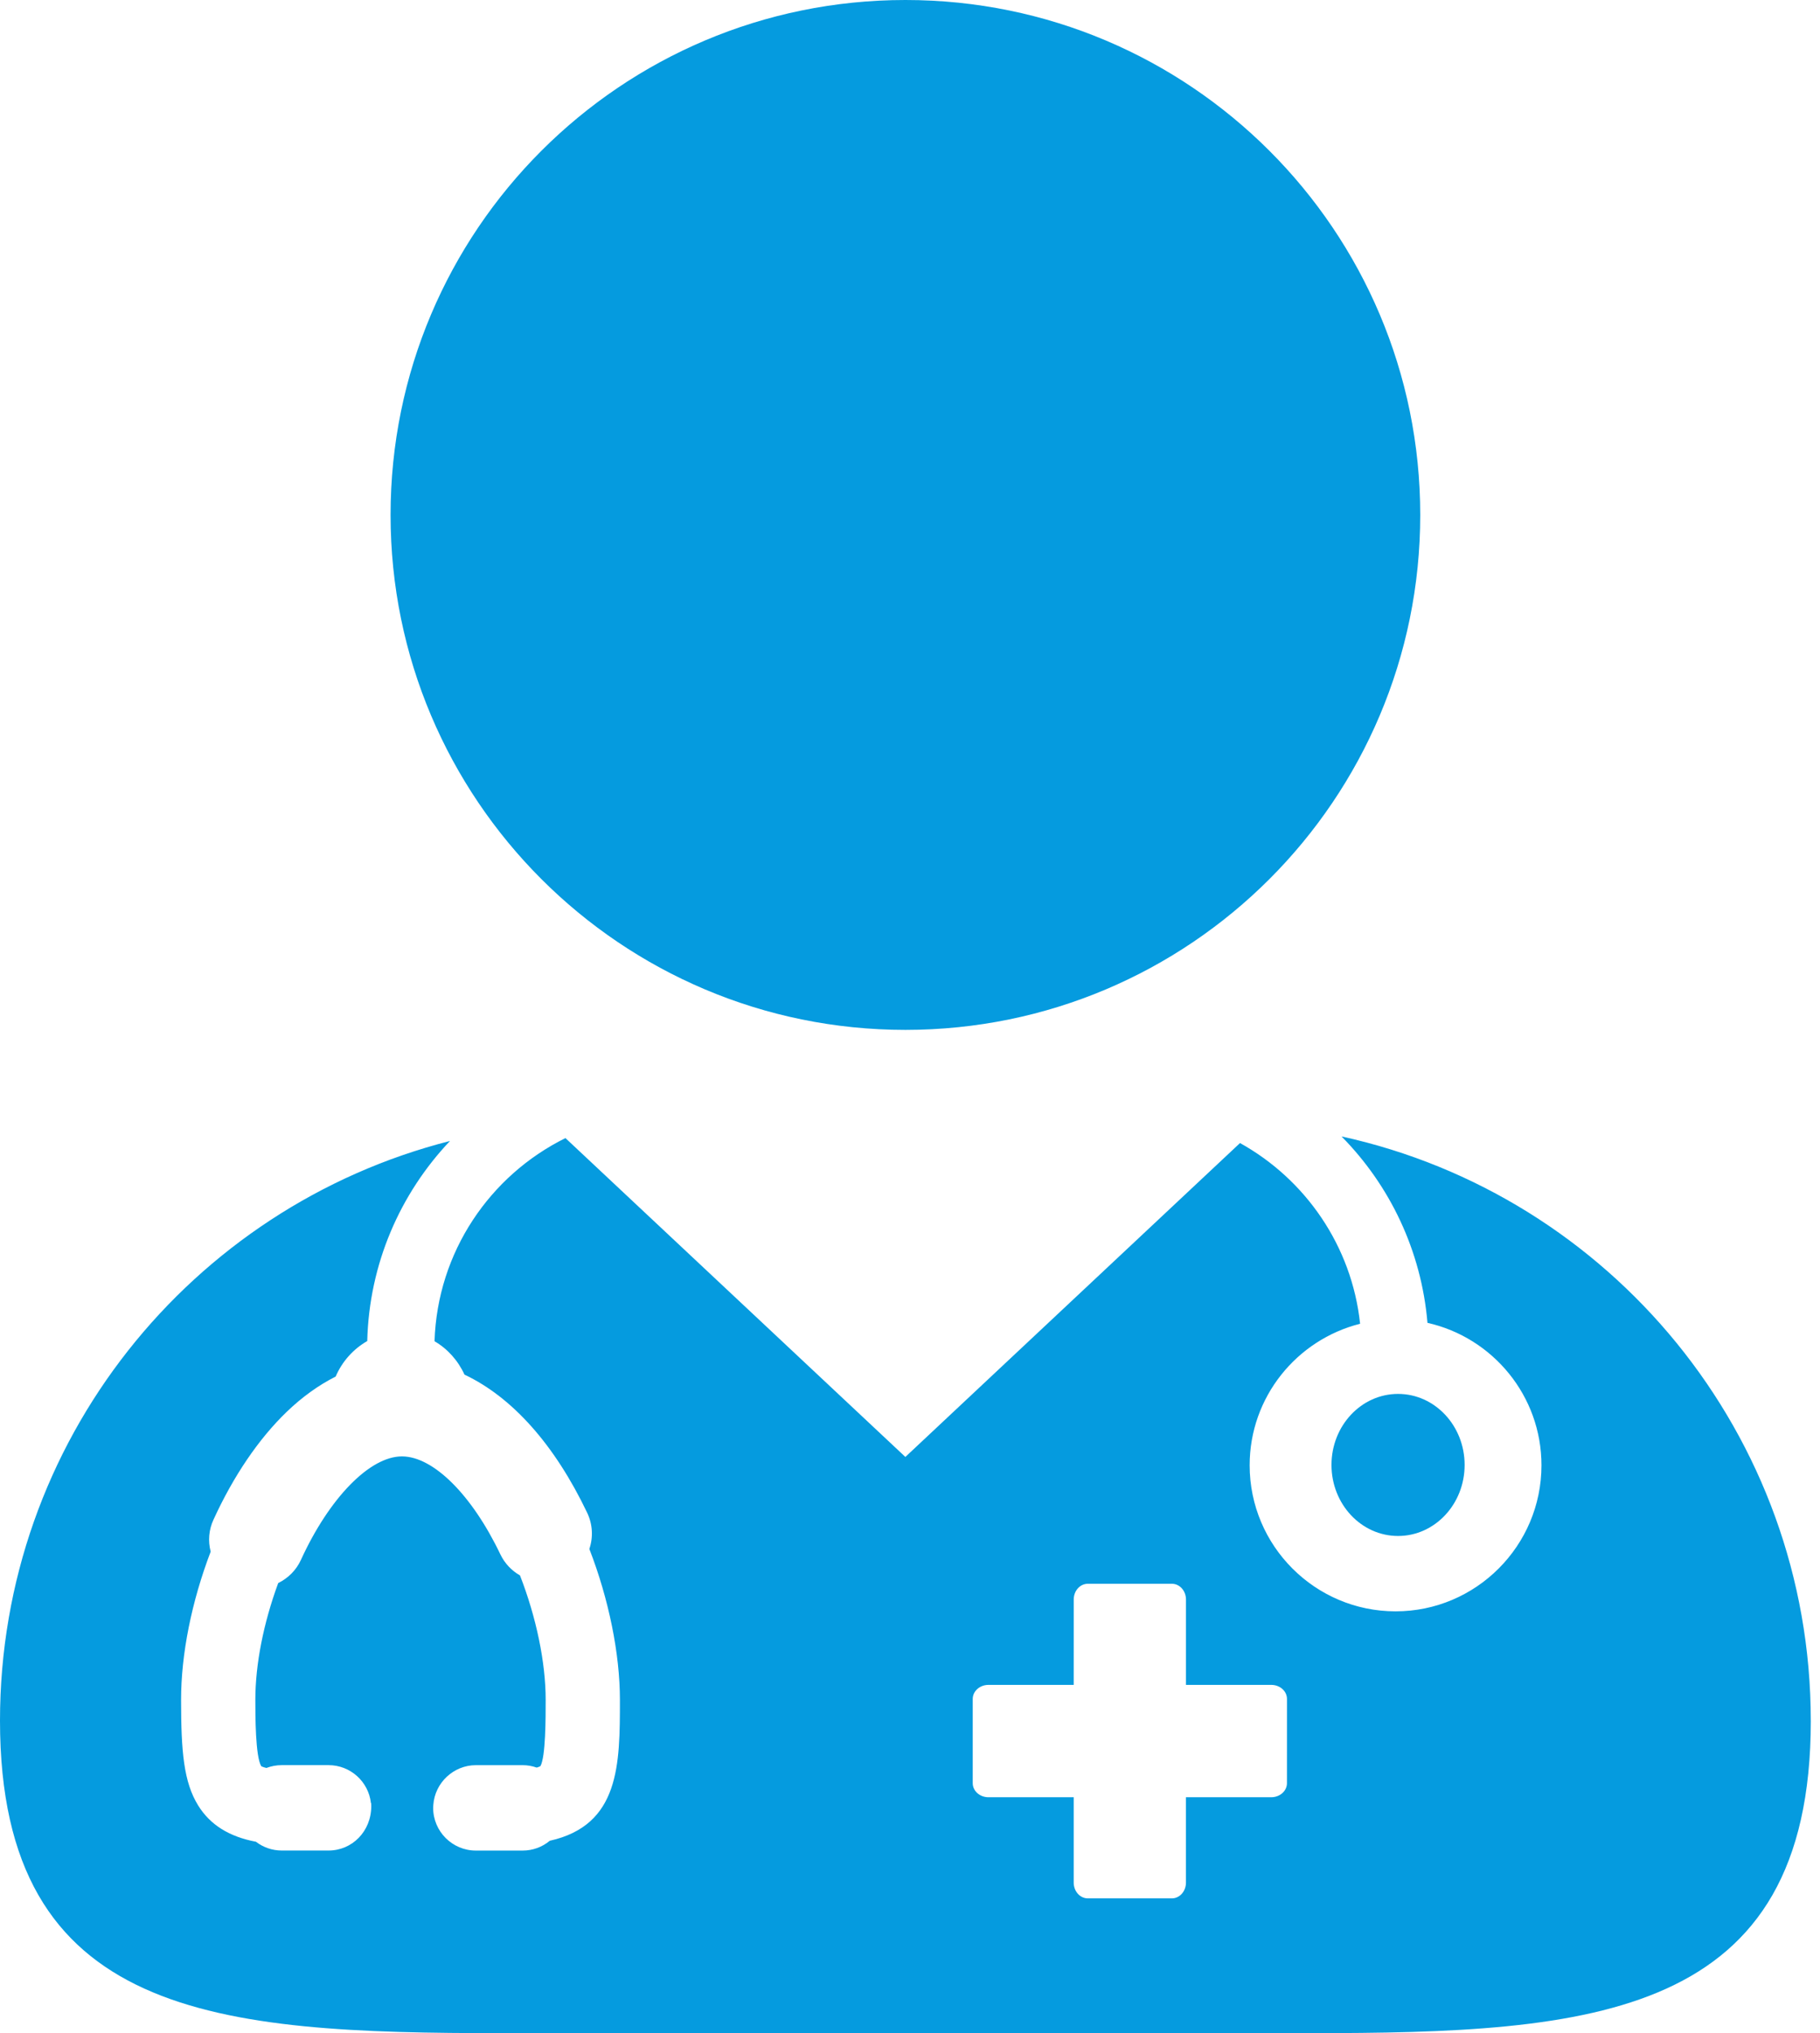 <svg width="77" height="86" viewBox="0 0 77 86" fill="none" xmlns="http://www.w3.org/2000/svg">
<path d="M76.61 72.781C76.608 60.67 68.109 50.556 56.757 48.07C58.796 50.136 60.133 52.895 60.393 55.955C63.15 56.574 65.216 59.039 65.216 61.98C65.216 65.386 62.447 68.158 59.043 68.158C55.639 68.158 52.87 65.387 52.87 61.98C52.87 59.093 54.864 56.668 57.543 55.994C57.193 52.702 55.23 49.885 52.462 48.35L38.304 61.627L23.923 48.14C20.728 49.719 18.504 52.961 18.384 56.733C18.934 57.053 19.378 57.547 19.651 58.145C21.68 59.103 23.473 61.12 24.844 63.992C25.073 64.476 25.103 65.021 24.934 65.52C25.757 67.64 26.227 69.954 26.227 71.899C26.227 74.624 26.227 77.2 23.261 77.862C22.939 78.13 22.537 78.277 22.114 78.277H20.131C19.136 78.277 18.326 77.466 18.326 76.471L18.333 76.343C18.399 75.41 19.189 74.665 20.131 74.665H22.114C22.316 74.665 22.516 74.7 22.706 74.767C22.825 74.732 22.864 74.705 22.864 74.705C23.086 74.312 23.086 72.682 23.086 71.899C23.086 70.321 22.691 68.414 21.999 66.638C21.64 66.434 21.351 66.125 21.171 65.751C19.968 63.232 18.333 61.604 17.004 61.604C15.645 61.604 13.929 63.363 12.732 65.981C12.537 66.407 12.194 66.756 11.771 66.961C11.146 68.657 10.803 70.403 10.803 71.898C10.803 72.555 10.803 74.302 11.054 74.71C11.057 74.71 11.112 74.745 11.27 74.783C11.475 74.705 11.695 74.664 11.916 74.664H13.903C14.82 74.664 15.588 75.356 15.692 76.26L15.703 76.28L15.707 76.399C15.707 77.465 14.897 78.275 13.903 78.275H11.916C11.522 78.275 11.14 78.144 10.828 77.904C9.694 77.69 8.893 77.188 8.386 76.373C7.773 75.387 7.661 74.092 7.661 71.897C7.661 69.969 8.105 67.751 8.913 65.633C8.795 65.18 8.834 64.707 9.032 64.281C9.873 62.44 10.942 60.865 12.124 59.725C12.774 59.099 13.471 58.595 14.201 58.227C14.476 57.584 14.955 57.058 15.537 56.725C15.619 53.45 16.934 50.483 19.038 48.262C8.095 51.047 0 60.964 0 72.781C0 85.381 9.2 86 21.248 86C22.561 86 23.91 85.993 25.286 85.993H51.328C52.697 85.993 54.048 86 55.362 86C67.407 86 76.611 85.382 76.611 72.781L76.61 72.781ZM54.448 75.427C54.448 75.755 54.151 76.021 53.784 76.021H50.175V79.633C50.175 80 49.909 80.298 49.582 80.298H46.02C45.692 80.298 45.426 79.999 45.426 79.633V76.021H41.817C41.452 76.021 41.154 75.755 41.154 75.427V71.864C41.154 71.534 41.453 71.269 41.817 71.269H45.426L45.427 67.657C45.427 67.29 45.692 66.992 46.021 66.992H49.583C49.909 66.992 50.176 67.291 50.176 67.657V71.269H53.785C54.153 71.269 54.449 71.533 54.449 71.863L54.448 75.427Z" fill="#059BDF"/>
<path d="M60.087 21.782C60.087 33.812 50.335 43.563 38.306 43.563C26.276 43.563 16.524 33.811 16.524 21.782C16.524 9.752 26.276 0 38.306 0C50.335 0 60.087 9.752 60.087 21.782Z" fill="#059BDF"/>
<path d="M61.965 61.965C61.965 63.625 60.704 64.97 59.148 64.97C57.593 64.97 56.332 63.625 56.332 61.965C56.332 60.306 57.593 58.961 59.148 58.961C60.704 58.961 61.965 60.306 61.965 61.965Z" fill="#059BDF"/>
</svg>
